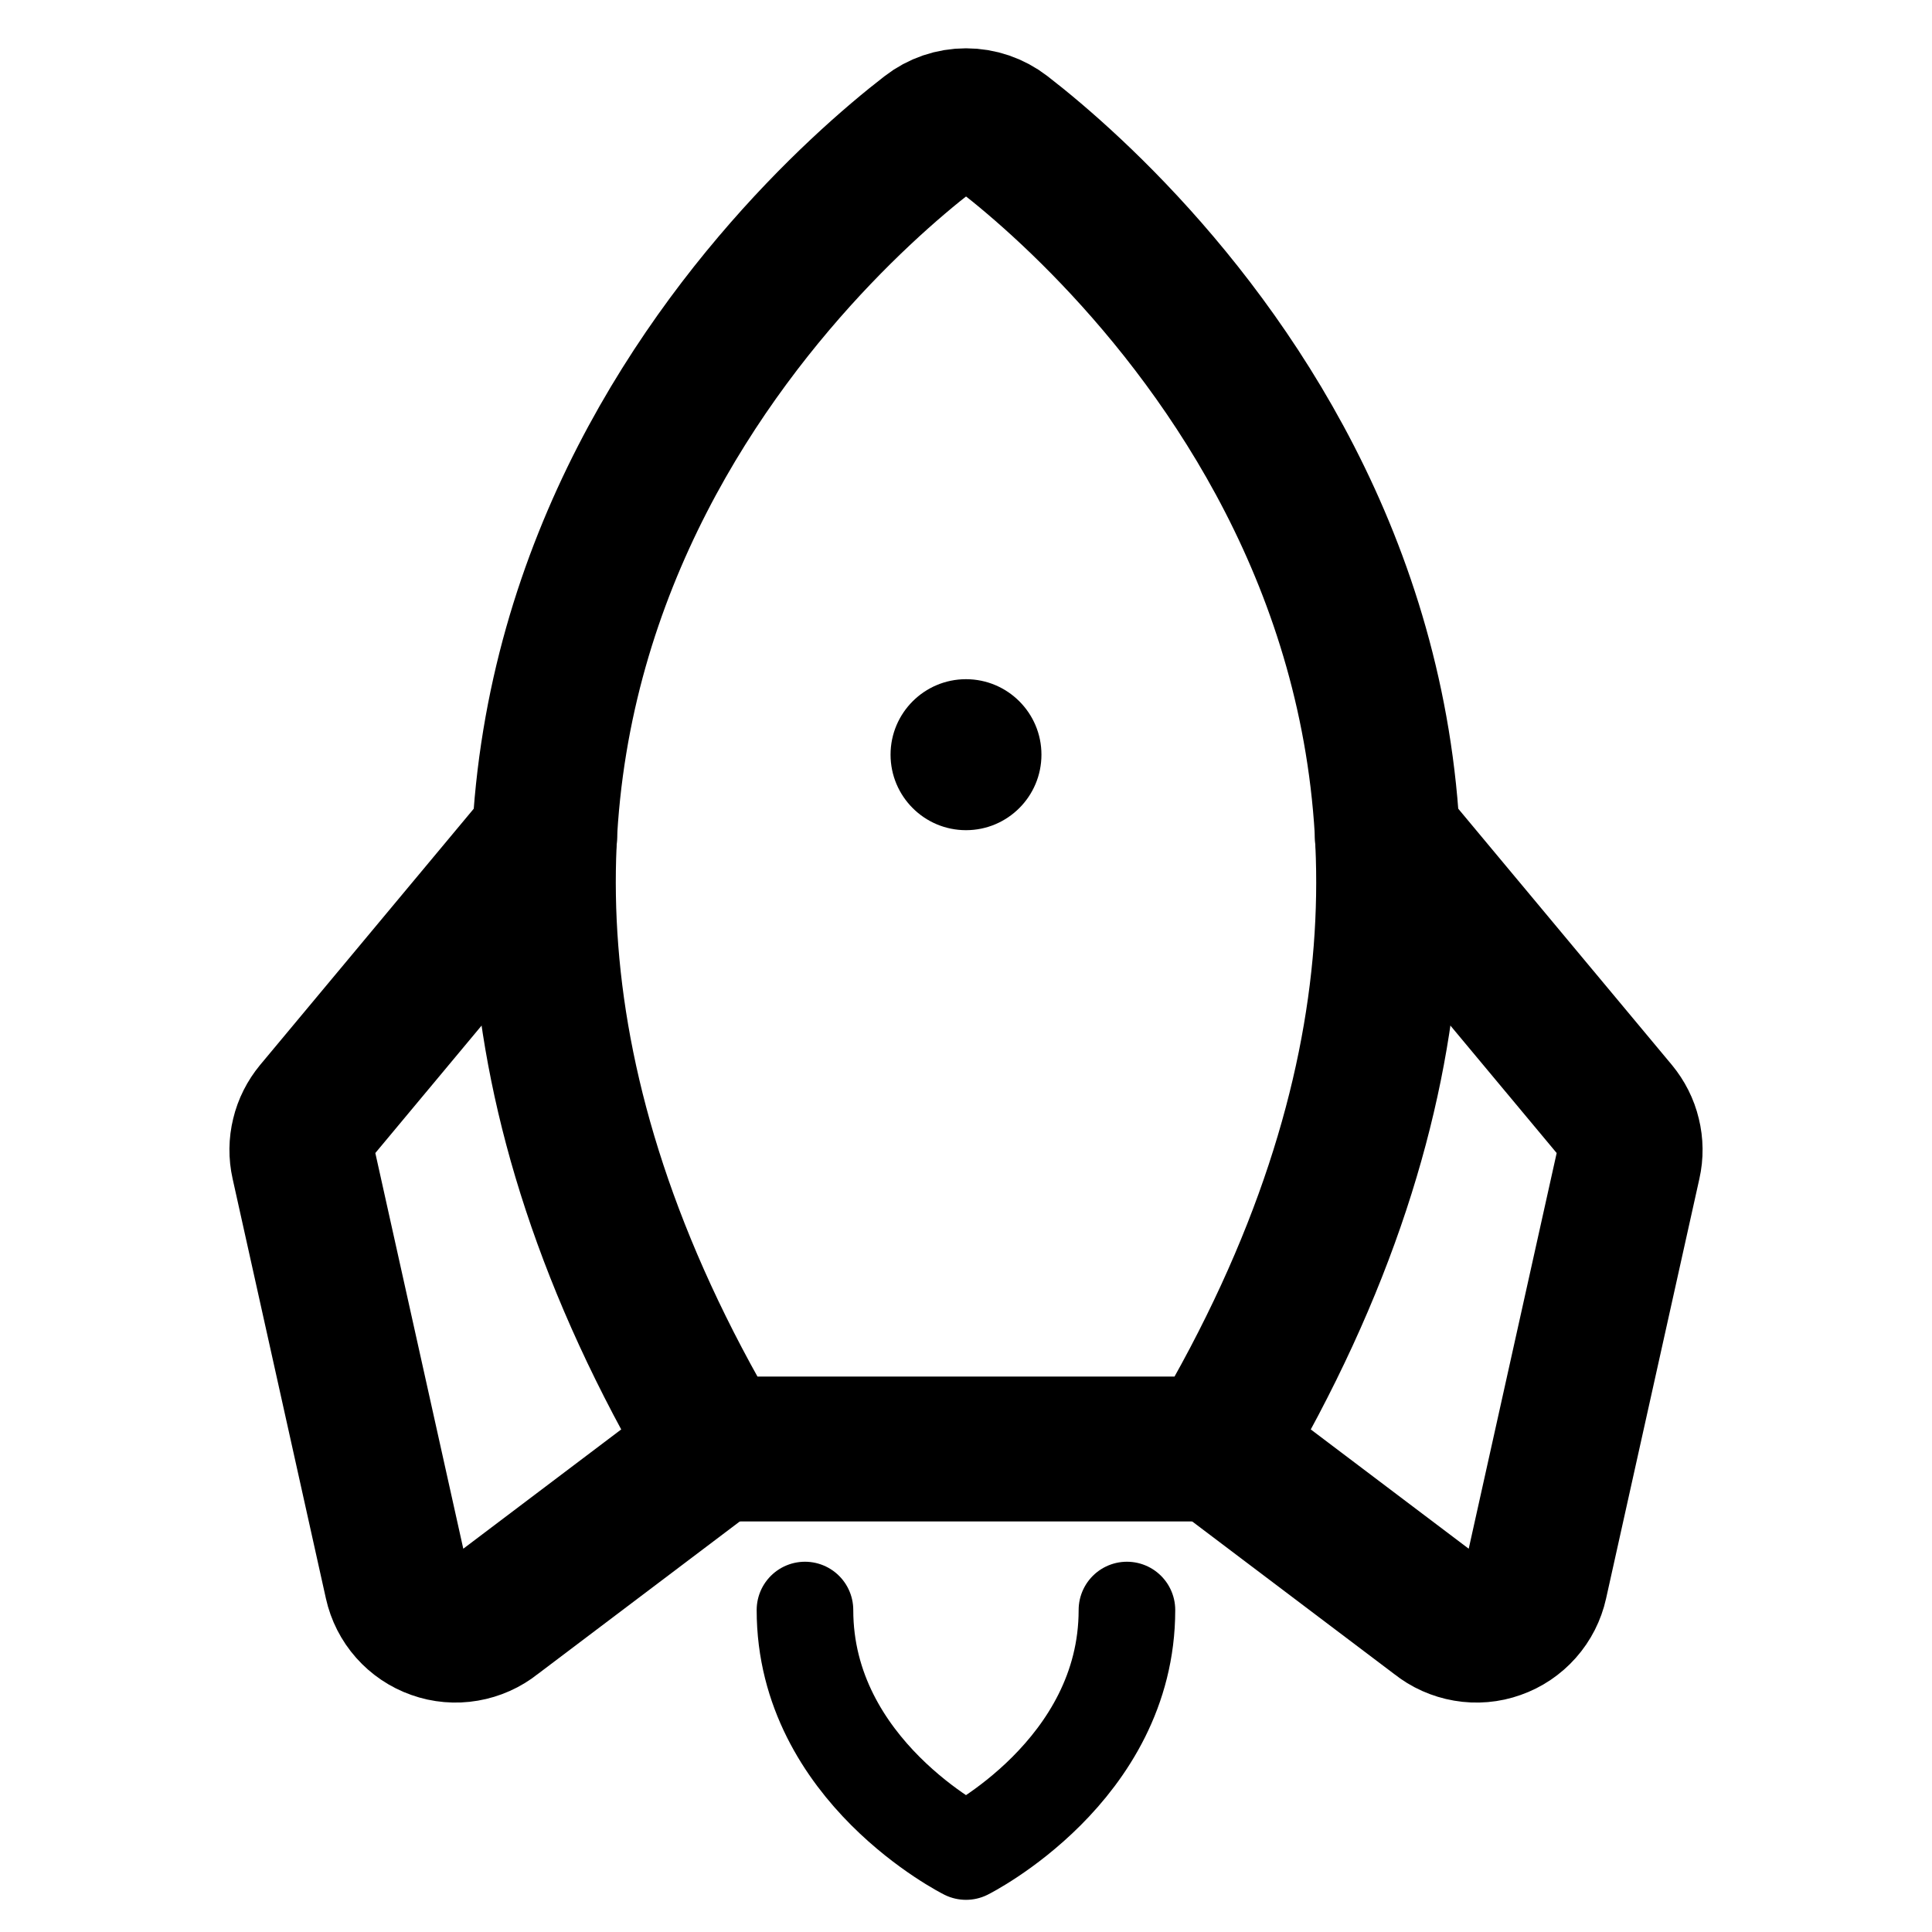 <svg width="20" height="20" viewBox="0 0 20 20" fill="none" xmlns="http://www.w3.org/2000/svg">
<path d="M10 8.594C10.431 8.594 10.781 8.244 10.781 7.812C10.781 7.381 10.431 7.031 10 7.031C9.569 7.031 9.219 7.381 9.219 7.812C9.219 8.244 9.569 8.594 10 8.594Z" fill="black"/>
<path d="M7.407 15C2.931 7.447 8.115 2.541 9.617 1.381C9.726 1.296 9.861 1.25 10 1.25C10.139 1.25 10.274 1.296 10.384 1.381C11.885 2.541 17.069 7.447 12.593 15H7.407Z" stroke="black" stroke-width="1.5" stroke-linecap="round" stroke-linejoin="round"/>
<path d="M14.362 8.663L16.73 11.503C16.791 11.577 16.835 11.663 16.857 11.756C16.88 11.849 16.881 11.946 16.86 12.039L15.894 16.385C15.871 16.489 15.822 16.585 15.752 16.664C15.681 16.744 15.592 16.804 15.492 16.839C15.392 16.875 15.284 16.884 15.18 16.866C15.075 16.848 14.976 16.804 14.894 16.738L12.593 15" stroke="black" stroke-width="1.5" stroke-linecap="round" stroke-linejoin="round"/>
<path d="M5.638 8.663L3.27 11.503C3.209 11.577 3.165 11.663 3.143 11.756C3.12 11.849 3.119 11.946 3.14 12.039L4.106 16.385C4.129 16.489 4.178 16.585 4.248 16.664C4.319 16.744 4.408 16.804 4.508 16.839C4.608 16.875 4.716 16.884 4.82 16.866C4.925 16.848 5.024 16.804 5.106 16.738L7.407 15" stroke="black" stroke-width="1.5" stroke-linecap="round" stroke-linejoin="round"/>
<path d="M8.333 16.667C8.333 18.333 10 19.167 10 19.167C10 19.167 11.666 18.333 11.666 16.667" stroke="black" stroke-linecap="round" stroke-linejoin="round"/>
</svg>
